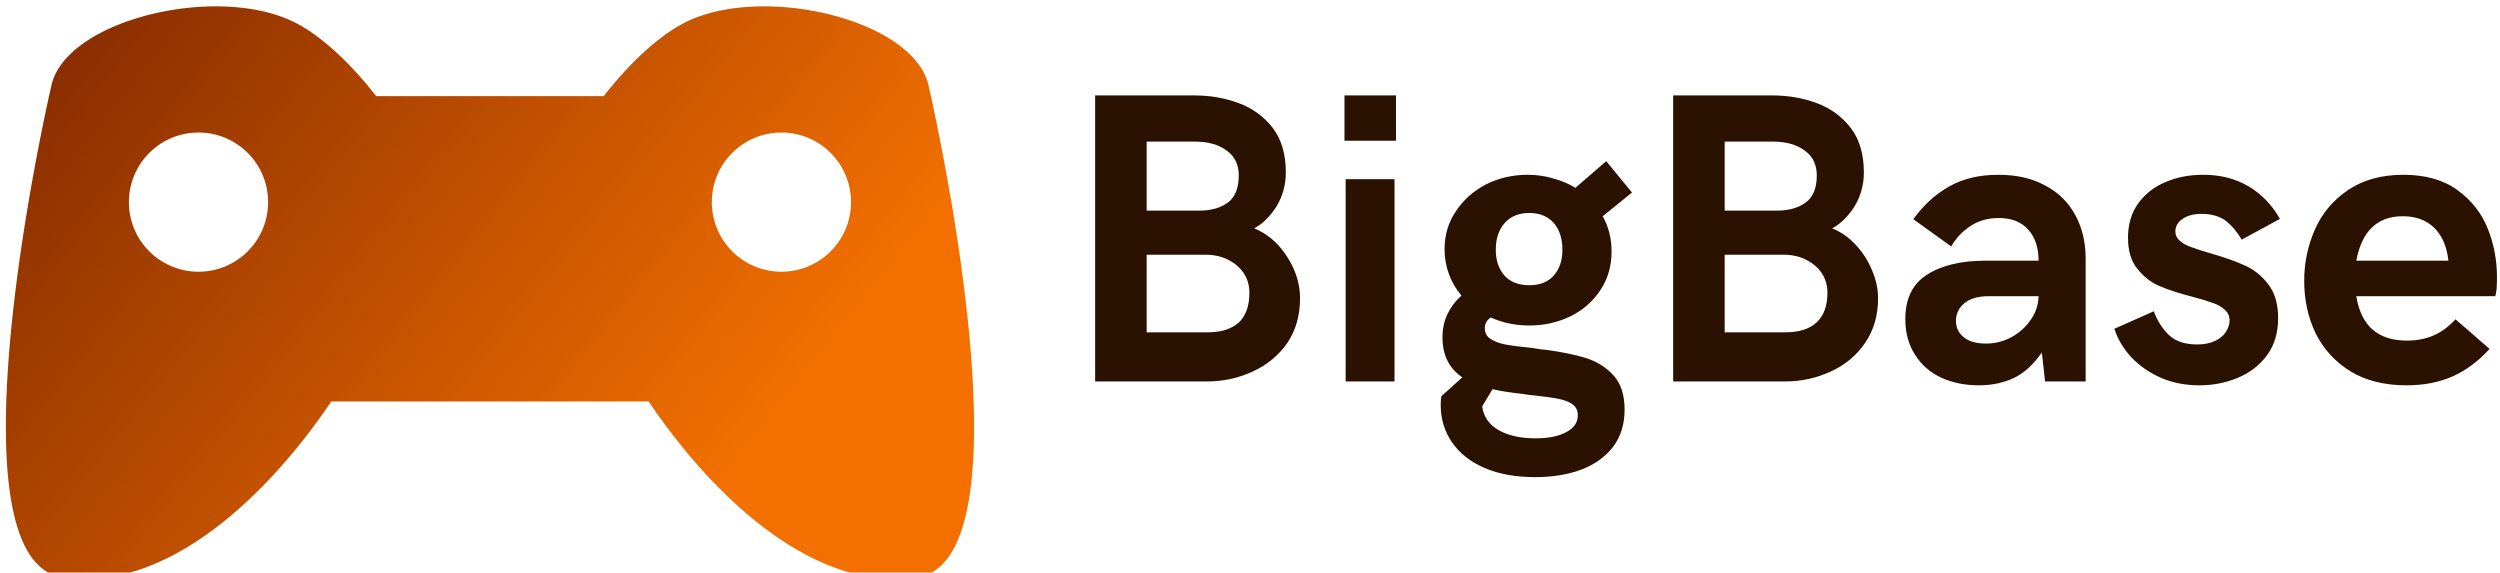 <svg data-v-423bf9ae="" xmlns="http://www.w3.org/2000/svg" viewBox="0 0 393 90" class="iconLeft"><!----><!----><!----><g data-v-423bf9ae="" id="9e56899f-384b-4ddc-8ef9-547e40e9cc42" fill="#2B1200" transform="matrix(4.655,0,0,4.655,166.383,1.268)"><path d="M1.24 12.61L1.24 2.95L4.59 2.95L4.59 2.95Q5.39 2.95 6.09 3.21L6.09 3.21L6.09 3.21Q6.79 3.47 7.24 4.05L7.24 4.05L7.24 4.05Q7.68 4.63 7.68 5.55L7.68 5.55L7.68 5.55Q7.68 6.17 7.37 6.69L7.37 6.69L7.37 6.69Q7.05 7.20 6.61 7.44L6.61 7.44L6.61 7.44Q7.04 7.61 7.40 7.98L7.40 7.98L7.40 7.98Q7.75 8.36 7.96 8.84L7.96 8.84L7.96 8.84Q8.16 9.32 8.16 9.80L8.16 9.80L8.16 9.80Q8.16 10.67 7.73 11.31L7.73 11.31L7.73 11.31Q7.29 11.94 6.57 12.27L6.57 12.27L6.57 12.27Q5.84 12.61 5.01 12.61L5.01 12.61L1.24 12.61ZM2.98 6.84L4.76 6.84L4.76 6.84Q5.35 6.84 5.72 6.57L5.72 6.57L5.72 6.57Q6.09 6.30 6.09 5.65L6.09 5.65L6.09 5.65Q6.09 5.10 5.68 4.81L5.68 4.81L5.68 4.81Q5.27 4.51 4.62 4.51L4.62 4.51L2.98 4.51L2.98 6.84ZM2.98 10.95L5.04 10.95L5.04 10.95Q5.72 10.95 6.09 10.62L6.09 10.62L6.09 10.62Q6.45 10.28 6.45 9.61L6.45 9.61L6.45 9.61Q6.45 9.26 6.27 8.97L6.27 8.97L6.27 8.97Q6.08 8.68 5.75 8.51L5.75 8.51L5.75 8.51Q5.41 8.33 4.97 8.33L4.97 8.33L2.98 8.33L2.98 10.95ZM9.66 4.48L9.66 2.95L11.40 2.95L11.40 4.48L9.66 4.48ZM9.70 12.61L9.70 5.78L11.35 5.78L11.35 12.61L9.70 12.61ZM16.46 11.54L16.46 11.54Q17.27 11.65 17.82 11.82L17.82 11.82L17.82 11.82Q18.38 12.00 18.75 12.41L18.75 12.41L18.75 12.41Q19.12 12.82 19.12 13.56L19.12 13.56L19.12 13.56Q19.12 14.30 18.73 14.82L18.73 14.82L18.73 14.82Q18.33 15.33 17.65 15.59L17.65 15.59L17.65 15.59Q16.97 15.84 16.10 15.84L16.10 15.84L16.10 15.84Q15.11 15.84 14.39 15.53L14.39 15.53L14.39 15.53Q13.67 15.22 13.29 14.66L13.29 14.66L13.29 14.66Q12.91 14.11 12.91 13.41L12.91 13.41L12.91 13.41Q12.91 13.25 12.93 13.11L12.93 13.11L13.64 12.47L13.64 12.47Q12.97 12.02 12.97 11.12L12.97 11.12L12.97 11.12Q12.97 10.68 13.14 10.33L13.14 10.33L13.14 10.33Q13.30 9.99 13.61 9.71L13.61 9.71L13.61 9.71Q13.34 9.39 13.19 8.99L13.19 8.99L13.19 8.99Q13.04 8.59 13.04 8.14L13.04 8.14L13.04 8.14Q13.04 7.42 13.43 6.85L13.43 6.85L13.43 6.85Q13.81 6.28 14.45 5.95L14.45 5.95L14.45 5.95Q15.09 5.63 15.85 5.63L15.85 5.63L15.85 5.63Q16.29 5.63 16.70 5.75L16.70 5.75L16.70 5.75Q17.11 5.86 17.46 6.07L17.46 6.07L18.50 5.17L19.37 6.23L18.38 7.03L18.38 7.03Q18.68 7.56 18.68 8.22L18.68 8.22L18.68 8.22Q18.68 8.96 18.30 9.53L18.30 9.53L18.30 9.53Q17.92 10.10 17.29 10.41L17.29 10.41L17.29 10.41Q16.65 10.72 15.90 10.72L15.90 10.72L15.90 10.72Q15.21 10.72 14.60 10.45L14.60 10.45L14.60 10.45Q14.40 10.58 14.40 10.81L14.40 10.81L14.40 10.81Q14.40 11.05 14.59 11.17L14.59 11.17L14.59 11.17Q14.78 11.30 15.09 11.36L15.09 11.36L15.09 11.36Q15.40 11.42 16.02 11.48L16.02 11.48L16.02 11.48Q16.14 11.50 16.25 11.52L16.25 11.52L16.25 11.52Q16.37 11.53 16.46 11.54L16.46 11.54ZM15.90 6.92L15.90 6.92Q15.37 6.92 15.07 7.26L15.07 7.26L15.07 7.26Q14.77 7.60 14.77 8.16L14.77 8.16L14.77 8.16Q14.77 8.70 15.06 9.03L15.06 9.03L15.06 9.03Q15.36 9.36 15.90 9.36L15.90 9.36L15.90 9.36Q16.44 9.36 16.73 9.03L16.73 9.03L16.73 9.03Q17.02 8.70 17.02 8.16L17.02 8.16L17.02 8.16Q17.02 7.60 16.73 7.26L16.73 7.26L16.73 7.26Q16.43 6.92 15.90 6.92L15.90 6.92ZM16.11 14.53L16.11 14.53Q16.77 14.53 17.15 14.32L17.15 14.32L17.15 14.32Q17.54 14.12 17.54 13.75L17.54 13.75L17.54 13.75Q17.54 13.51 17.36 13.38L17.36 13.38L17.36 13.38Q17.18 13.25 16.86 13.19L16.86 13.19L16.86 13.19Q16.54 13.13 15.87 13.06L15.87 13.06L15.87 13.06Q15.74 13.04 15.67 13.03L15.67 13.03L15.67 13.03Q15.03 12.96 14.66 12.87L14.66 12.87L14.31 13.45L14.31 13.45Q14.38 13.97 14.86 14.25L14.86 14.25L14.86 14.25Q15.35 14.53 16.11 14.53L16.11 14.53ZM20.76 12.61L20.76 2.95L24.11 2.95L24.11 2.95Q24.91 2.95 25.61 3.21L25.61 3.21L25.61 3.21Q26.31 3.47 26.76 4.05L26.76 4.05L26.76 4.05Q27.20 4.63 27.20 5.55L27.20 5.55L27.20 5.55Q27.20 6.17 26.89 6.69L26.89 6.69L26.89 6.69Q26.57 7.20 26.13 7.44L26.13 7.44L26.13 7.44Q26.56 7.61 26.91 7.98L26.91 7.98L26.91 7.98Q27.27 8.36 27.47 8.84L27.47 8.84L27.47 8.84Q27.68 9.32 27.68 9.80L27.68 9.80L27.68 9.80Q27.68 10.67 27.24 11.31L27.24 11.31L27.24 11.31Q26.81 11.94 26.09 12.27L26.09 12.27L26.09 12.27Q25.36 12.61 24.53 12.61L24.53 12.61L20.76 12.61ZM22.50 6.84L24.27 6.84L24.27 6.84Q24.86 6.84 25.23 6.57L25.23 6.57L25.23 6.57Q25.61 6.30 25.61 5.65L25.61 5.65L25.61 5.65Q25.61 5.10 25.20 4.81L25.20 4.81L25.20 4.81Q24.79 4.51 24.14 4.51L24.14 4.51L22.50 4.51L22.50 6.84ZM22.50 10.95L24.55 10.95L24.55 10.95Q25.24 10.95 25.60 10.62L25.60 10.62L25.60 10.62Q25.97 10.28 25.97 9.61L25.97 9.61L25.97 9.61Q25.97 9.26 25.79 8.97L25.79 8.97L25.79 8.97Q25.60 8.68 25.27 8.51L25.27 8.51L25.27 8.51Q24.93 8.33 24.49 8.33L24.49 8.33L22.50 8.33L22.50 10.95ZM31.08 12.74L31.08 12.74Q30.38 12.74 29.81 12.48L29.81 12.48L29.81 12.48Q29.25 12.22 28.93 11.71L28.93 11.71L28.93 11.71Q28.60 11.20 28.60 10.51L28.60 10.51L28.60 10.51Q28.60 9.46 29.34 9.00L29.34 9.00L29.34 9.00Q30.07 8.53 31.32 8.53L31.32 8.53L33.10 8.53L33.10 8.53Q33.10 7.87 32.75 7.48L32.75 7.48L32.75 7.48Q32.40 7.09 31.75 7.09L31.75 7.09L31.75 7.09Q31.21 7.09 30.80 7.36L30.80 7.36L30.80 7.36Q30.39 7.63 30.15 8.05L30.15 8.05L28.87 7.13L28.87 7.13Q29.39 6.41 30.09 6.02L30.09 6.02L30.09 6.02Q30.78 5.63 31.74 5.63L31.74 5.63L31.74 5.63Q32.66 5.63 33.32 5.99L33.32 5.99L33.32 5.99Q33.99 6.34 34.34 6.99L34.34 6.99L34.34 6.99Q34.69 7.63 34.69 8.46L34.69 8.46L34.69 12.61L33.32 12.61L33.21 11.63L33.21 11.63Q32.79 12.24 32.27 12.49L32.27 12.49L32.27 12.49Q31.74 12.74 31.08 12.74L31.08 12.74ZM31.32 11.33L31.32 11.33Q31.79 11.33 32.19 11.11L32.19 11.11L32.19 11.11Q32.59 10.89 32.84 10.52L32.84 10.52L32.84 10.52Q33.09 10.16 33.10 9.73L33.10 9.73L31.42 9.73L31.42 9.73Q30.88 9.73 30.59 9.97L30.59 9.97L30.59 9.97Q30.31 10.21 30.31 10.56L30.31 10.56L30.31 10.56Q30.31 10.91 30.58 11.12L30.58 11.12L30.58 11.12Q30.84 11.33 31.32 11.33L31.32 11.33ZM38.53 12.74L38.53 12.74Q37.83 12.74 37.24 12.49L37.24 12.49L37.24 12.49Q36.65 12.23 36.24 11.80L36.24 11.80L36.24 11.80Q35.83 11.36 35.66 10.83L35.66 10.83L36.99 10.24L36.99 10.24Q37.17 10.72 37.50 11.04L37.50 11.04L37.50 11.04Q37.84 11.36 38.45 11.36L38.45 11.36L38.45 11.36Q38.81 11.36 39.06 11.24L39.06 11.24L39.06 11.24Q39.31 11.12 39.43 10.93L39.43 10.93L39.43 10.93Q39.55 10.74 39.55 10.55L39.55 10.55L39.55 10.55Q39.55 10.33 39.39 10.19L39.39 10.19L39.39 10.19Q39.23 10.04 38.99 9.96L38.99 9.96L38.99 9.96Q38.75 9.87 38.30 9.75L38.30 9.75L38.30 9.75Q37.63 9.58 37.19 9.39L37.19 9.39L37.19 9.39Q36.76 9.21 36.44 8.81L36.44 8.81L36.44 8.81Q36.12 8.42 36.12 7.76L36.12 7.76L36.12 7.76Q36.12 7.07 36.47 6.59L36.47 6.59L36.47 6.59Q36.82 6.11 37.40 5.87L37.40 5.87L37.40 5.87Q37.97 5.63 38.66 5.63L38.66 5.63L38.66 5.63Q39.53 5.63 40.19 6.02L40.19 6.02L40.19 6.02Q40.85 6.41 41.25 7.12L41.25 7.12L39.96 7.82L39.96 7.82Q39.74 7.44 39.43 7.19L39.43 7.19L39.43 7.19Q39.11 6.95 38.60 6.95L38.60 6.95L38.60 6.95Q38.21 6.95 37.96 7.12L37.96 7.12L37.96 7.12Q37.72 7.29 37.72 7.54L37.72 7.54L37.72 7.54Q37.72 7.73 37.87 7.86L37.87 7.86L37.87 7.86Q38.02 7.99 38.25 8.07L38.25 8.07L38.25 8.07Q38.48 8.16 38.90 8.28L38.90 8.28L38.90 8.28Q39.60 8.48 40.06 8.69L40.06 8.69L40.06 8.69Q40.52 8.89 40.85 9.32L40.85 9.32L40.85 9.32Q41.19 9.75 41.19 10.47L41.19 10.47L41.19 10.47Q41.19 11.22 40.81 11.73L40.81 11.73L40.81 11.73Q40.43 12.24 39.82 12.49L39.82 12.49L39.82 12.49Q39.21 12.74 38.53 12.74L38.53 12.74ZM45.53 12.74L45.53 12.74Q44.40 12.74 43.62 12.26L43.62 12.26L43.62 12.26Q42.84 11.77 42.45 10.97L42.45 10.97L42.45 10.97Q42.07 10.17 42.07 9.21L42.07 9.21L42.07 9.21Q42.07 8.29 42.44 7.46L42.44 7.46L42.44 7.46Q42.81 6.64 43.56 6.14L43.56 6.14L43.56 6.14Q44.32 5.63 45.42 5.63L45.42 5.63L45.42 5.63Q46.54 5.63 47.25 6.15L47.25 6.15L47.25 6.15Q47.96 6.67 48.27 7.45L48.27 7.45L48.27 7.45Q48.58 8.23 48.58 9.08L48.58 9.08L48.58 9.08Q48.58 9.28 48.57 9.47L48.57 9.47L48.57 9.47Q48.55 9.66 48.52 9.73L48.52 9.73L43.83 9.73L43.83 9.73Q44.07 11.23 45.54 11.23L45.54 11.23L45.54 11.23Q46.03 11.23 46.43 11.06L46.43 11.06L46.43 11.06Q46.83 10.89 47.18 10.51L47.18 10.51L48.33 11.51L48.33 11.51Q47.77 12.13 47.08 12.44L47.08 12.44L47.08 12.44Q46.39 12.74 45.53 12.74L45.53 12.74ZM43.83 8.53L46.94 8.53L46.94 8.53Q46.86 7.81 46.46 7.42L46.46 7.42L46.46 7.42Q46.06 7.03 45.40 7.03L45.40 7.03L45.40 7.03Q44.11 7.03 43.83 8.53L43.83 8.53Z"></path></g><defs data-v-423bf9ae=""><linearGradient data-v-423bf9ae="" gradientTransform="rotate(25)" id="4e64f58d-2019-40be-a88c-2b9fbc579a23" x1="0%" y1="0%" x2="100%" y2="0%"><stop data-v-423bf9ae="" offset="0%" style="stop-color: rgb(121, 35, 0); stop-opacity: 1;"></stop><stop data-v-423bf9ae="" offset="100%" style="stop-color: rgb(243, 112, 0); stop-opacity: 1;"></stop></linearGradient></defs><g data-v-423bf9ae="" id="f037a175-8a67-4625-84d1-0e0bac0b926d" transform="matrix(1.522,0,0,1.522,0.922,1)" stroke="none" fill="url(#4e64f58d-2019-40be-a88c-2b9fbc579a23)"><path d="M95.295 8.155C93.763 1.389 78.214-2.362 70.184 1.646c-2.884 1.44-5.986 4.477-8.433 7.626H38.25c-2.447-3.149-5.549-6.186-8.433-7.626-8.031-4.008-23.58-.257-25.112 6.509C2.247 19.002-5.129 57.326 5.869 58.98c10.235 1.54 20.609-7.624 27.742-18.169H66.39C73.522 51.356 83.897 60.52 94.131 58.98c10.998-1.654 3.622-39.978 1.164-50.825zM19.896 27.408a7.188 7.188 0 1 1 0-14.376 7.188 7.188 0 0 1 0 14.376zm60.208 0a7.188 7.188 0 1 1 7.188-7.188 7.186 7.186 0 0 1-7.188 7.188z"></path></g><!----></svg>